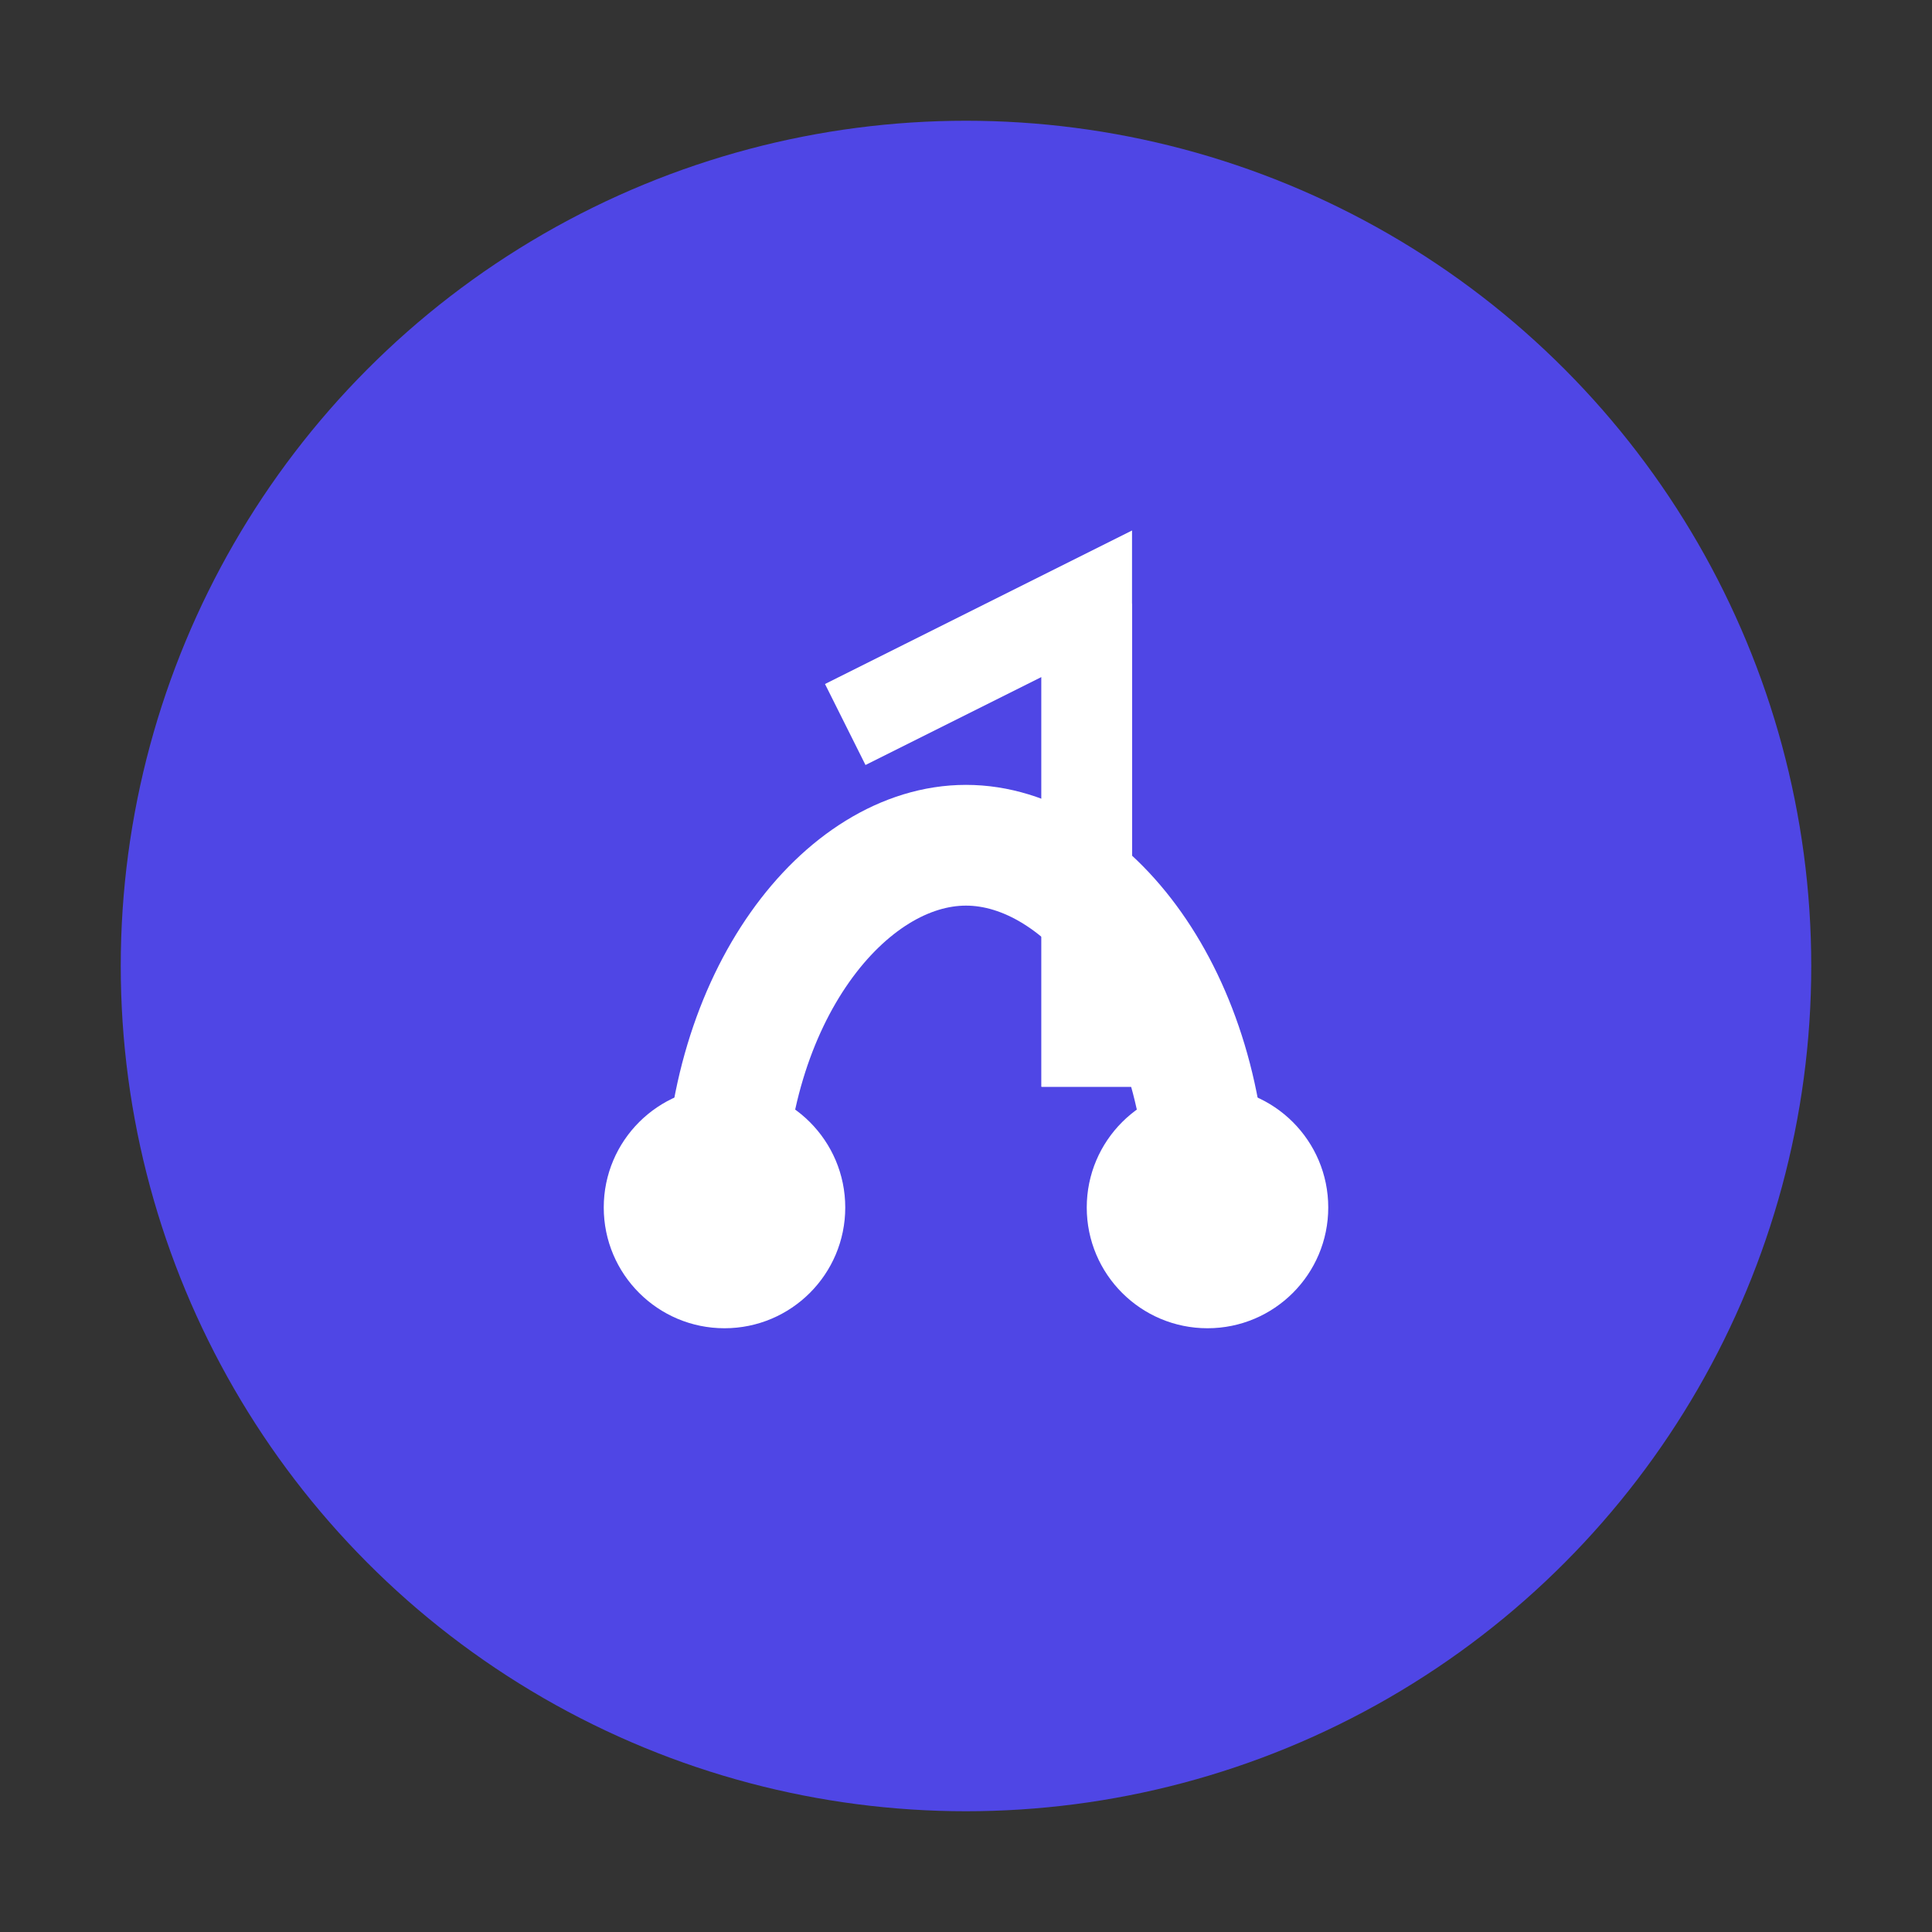 <svg xmlns="http://www.w3.org/2000/svg" viewBox="0 0 32 32" fill="#4F46E5">
  <rect x="0" y="0" width="32" height="32" fill="#333333" stroke="none"/>
  <circle cx="16" cy="16" r="14" fill="#4F46E5"/>
  <path d="M12 20c0-3.5 2-6 4-6s4 2.5 4 6" stroke="white" stroke-width="2" fill="none"/>
  <circle cx="12" cy="20" r="2" fill="white"/>
  <circle cx="20" cy="20" r="2" fill="white"/>
  <path d="M14 12l4-2 0 8" stroke="white" stroke-width="1.5" fill="none"/>
  <path d="M18 10l0 8" stroke="white" stroke-width="1.5" fill="none"/>
</svg>
